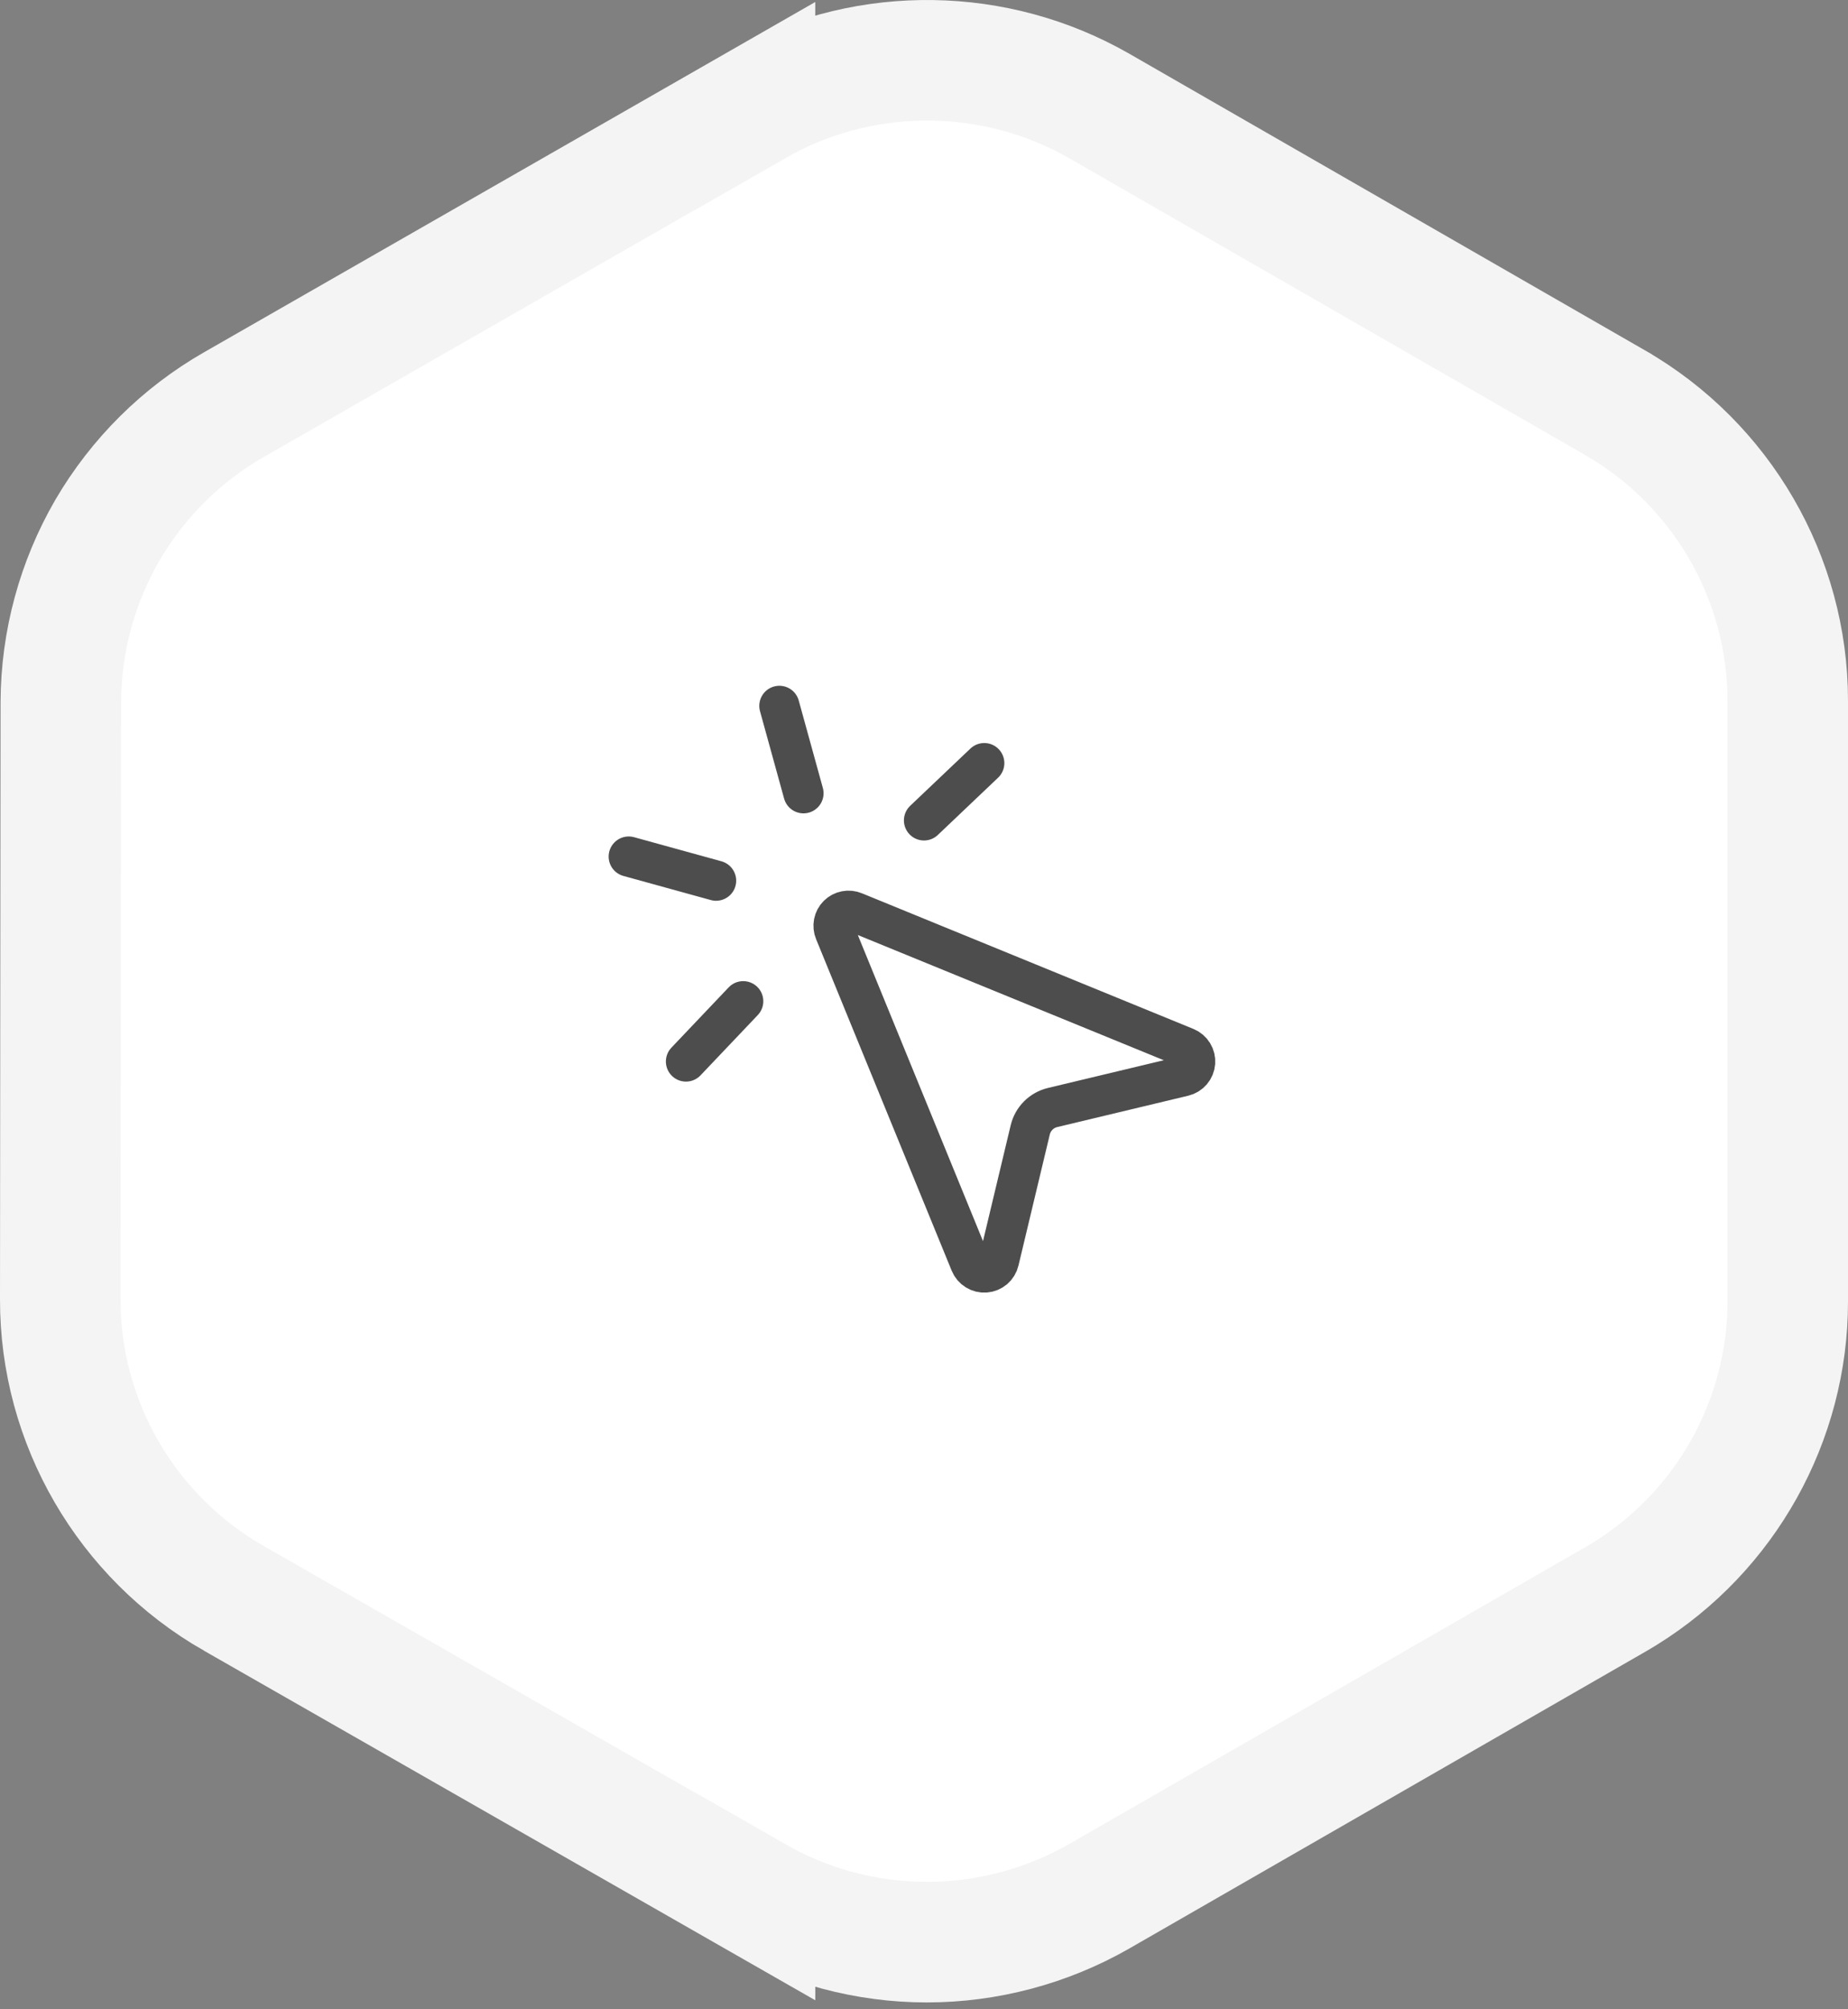 <svg width="92" height="100" viewBox="0 0 92 100" fill="none" xmlns="http://www.w3.org/2000/svg">
<rect x="0" y="0" width="92" height="100" fill="#808080" stroke="none"/>
<path d="M37.586 5.277C42.708 2.336 49.025 2.245 54.227 5.001L54.727 5.276L54.731 5.278L80.406 20.042L80.407 20.043C85.704 23.09 89 28.765 89 34.869V64.782C89 70.694 85.913 76.206 80.897 79.316L80.406 79.609L54.736 94.368L54.731 94.371C52.109 95.873 49.13 96.659 46.138 96.659C43.144 96.659 40.189 95.871 37.588 94.38V94.381L11.633 79.543H11.632C6.298 76.491 2.989 70.798 3 64.67L3.028 34.954V34.946C3.04 31.934 3.843 28.984 5.342 26.394L5.35 26.38C6.874 23.778 9.044 21.627 11.645 20.138L37.586 5.276V5.277Z" fill="white" stroke="#F4F4F4" stroke-width="6"/>
<path d="M49 37.98L46 40.83M35.65 43.83L31.3 42.63M37 49.83L34.15 52.83M38.8 35.13L40 39.48M41.555 46.365C41.497 46.228 41.481 46.077 41.51 45.93C41.538 45.784 41.609 45.65 41.715 45.545C41.82 45.439 41.954 45.368 42.1 45.34C42.246 45.311 42.398 45.327 42.535 45.385L59.035 52.135C59.182 52.196 59.306 52.301 59.389 52.436C59.472 52.571 59.51 52.729 59.498 52.887C59.486 53.046 59.423 53.196 59.32 53.317C59.217 53.437 59.078 53.522 58.924 53.559L52.4 55.12C52.131 55.185 51.885 55.322 51.689 55.518C51.493 55.714 51.355 55.959 51.29 56.229L49.73 62.754C49.694 62.909 49.609 63.048 49.489 63.152C49.368 63.255 49.217 63.318 49.058 63.33C48.9 63.343 48.741 63.304 48.606 63.22C48.471 63.137 48.365 63.012 48.305 62.865L41.555 46.365Z" stroke="#4D4D4D" stroke-width="2" stroke-linecap="round" stroke-linejoin="round"/>
</svg>

